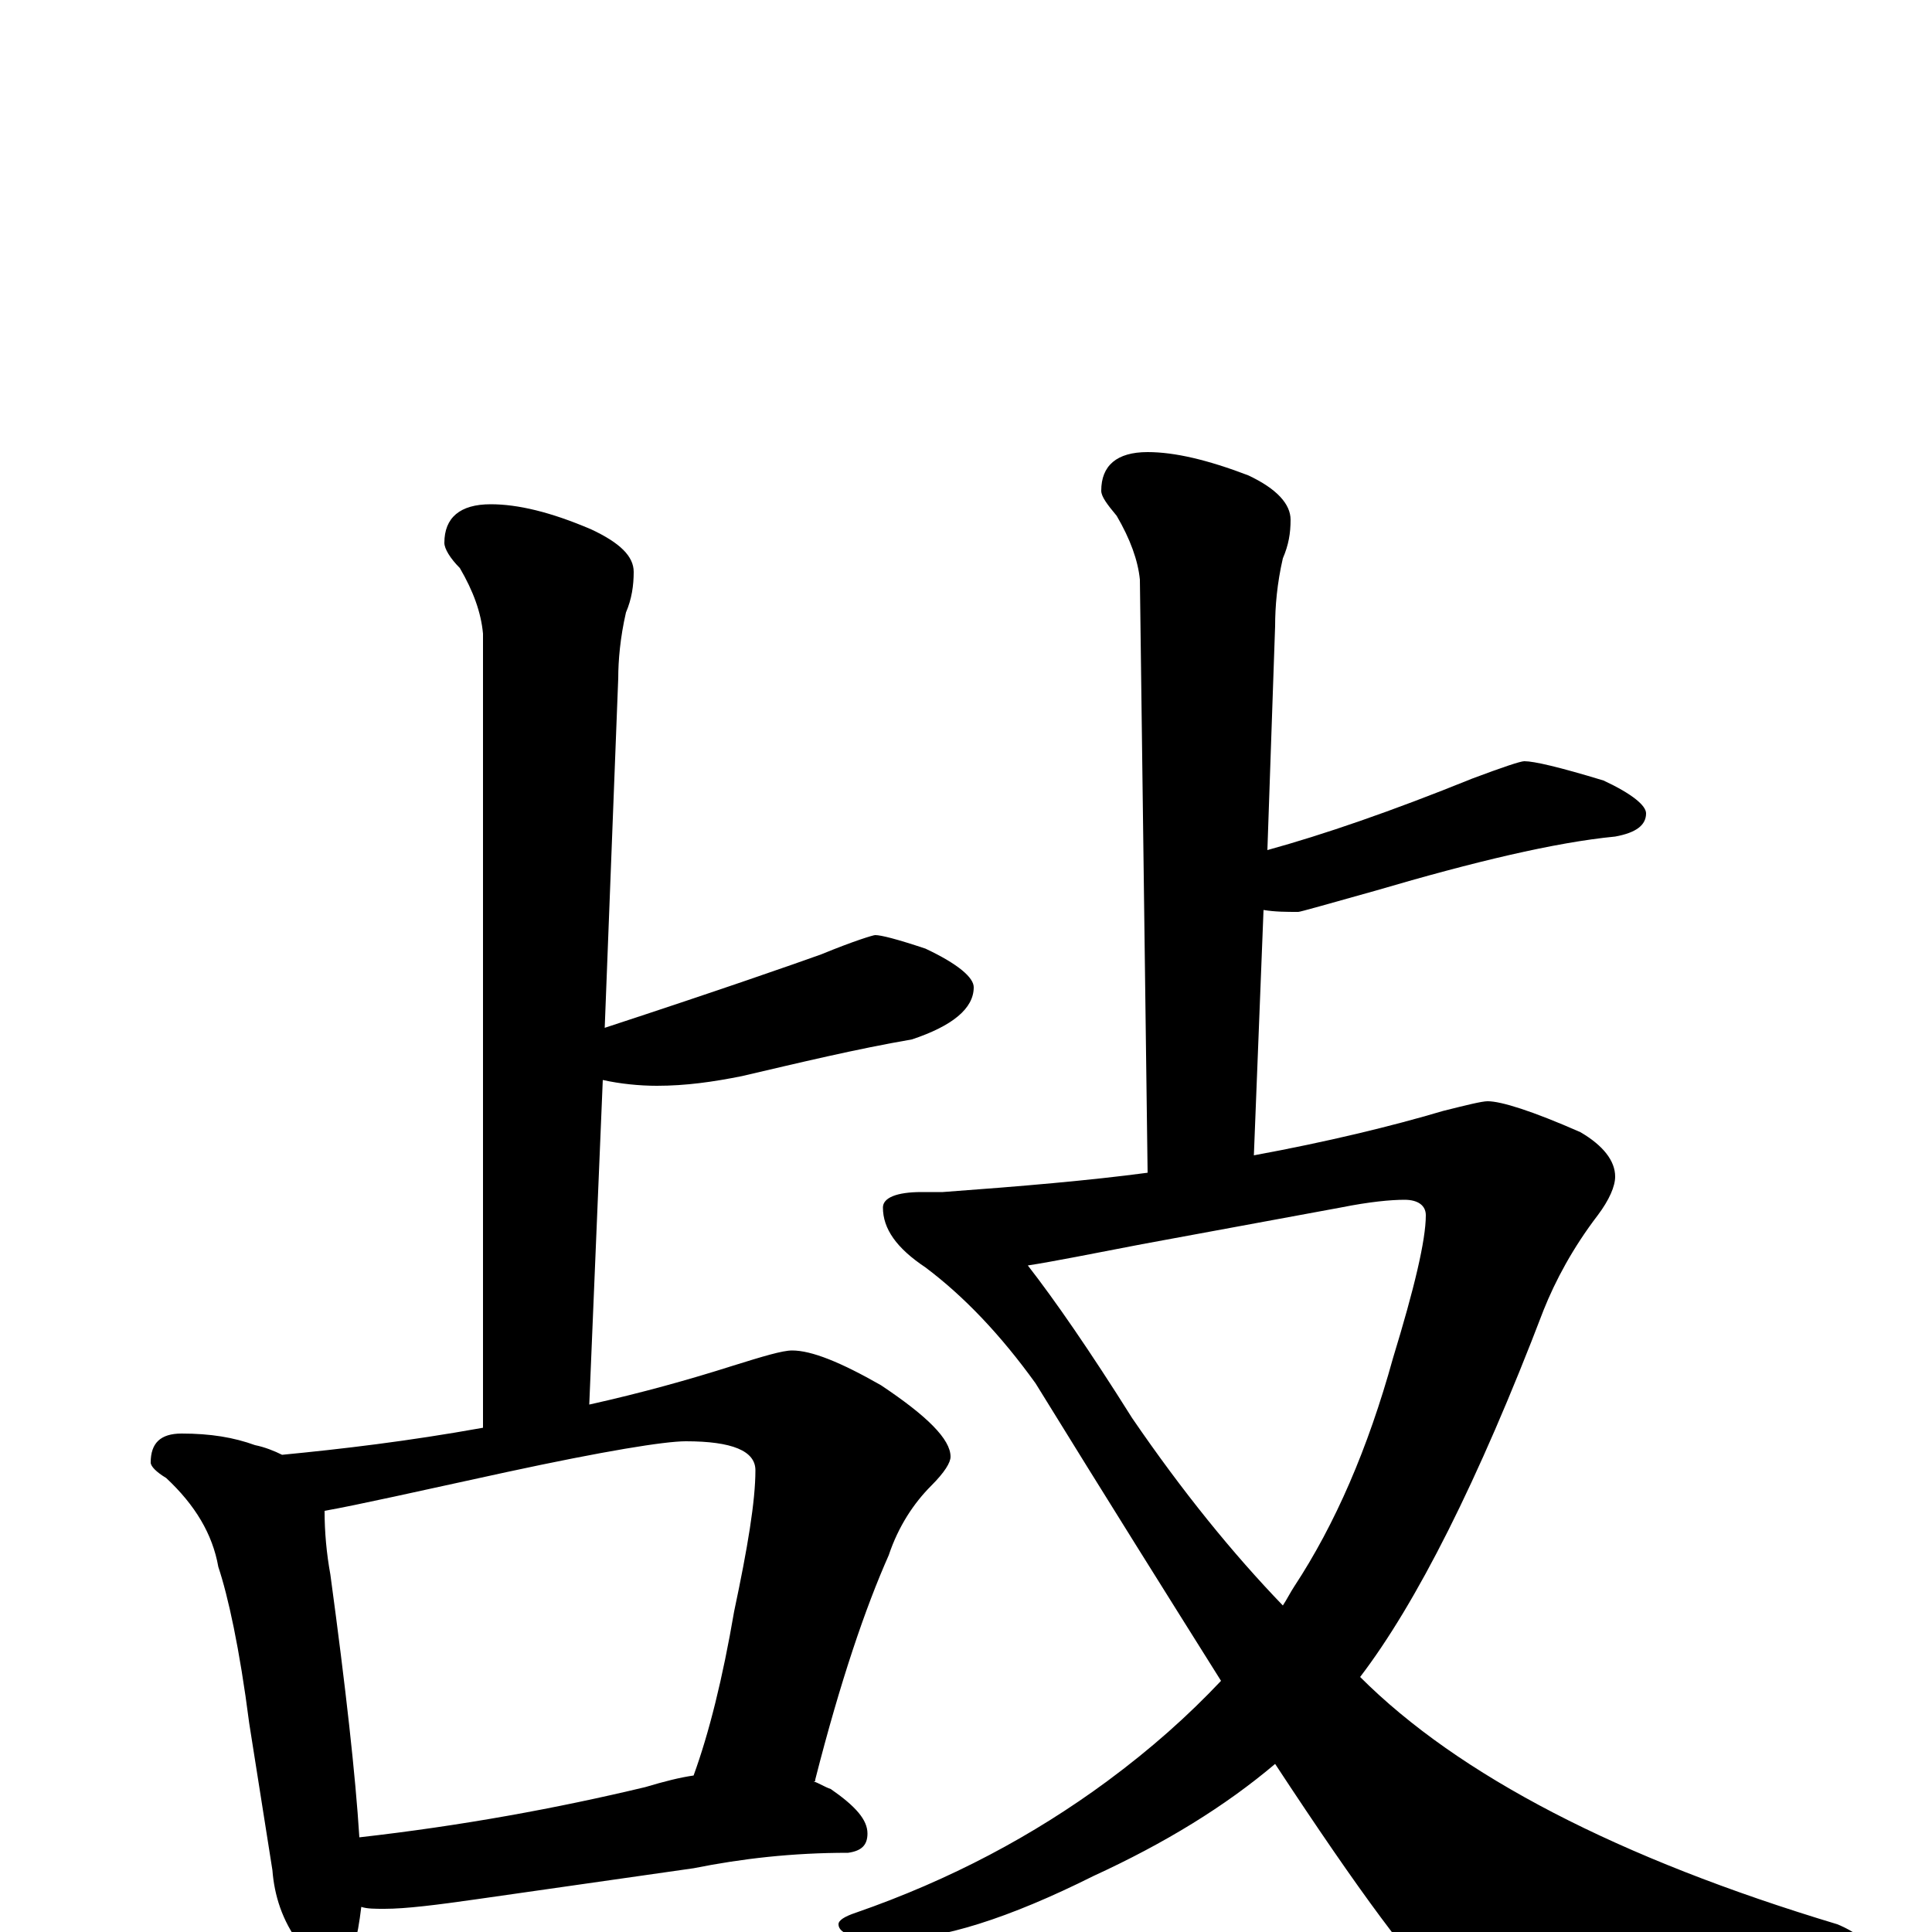 <?xml version="1.0" encoding="utf-8" ?>
<!DOCTYPE svg PUBLIC "-//W3C//DTD SVG 1.1//EN" "http://www.w3.org/Graphics/SVG/1.1/DTD/svg11.dtd">
<svg version="1.1" id="Layer_1" xmlns="http://www.w3.org/2000/svg" xmlns:xlink="http://www.w3.org/1999/xlink" x="0px" y="145px" width="1000px" height="1000px" viewBox="0 0 1000 1000" enable-background="new 0 0 1000 1000" xml:space="preserve">
<g id="Layer_1">
<path id="glyph" transform="matrix(1 0 0 -1 0 1000)" d="M254,739C268,739 285,735 306,726C321,719 328,712 328,704C328,697 327,690 324,683C321,670 320,658 320,649l-7,-181C374,488 411,501 425,506C442,513 452,516 453,516C456,516 464,514 479,509C496,501 504,494 504,489C504,478 493,469 472,462C443,457 414,450 384,443C369,440 355,438 340,438C331,438 321,439 312,441l-7,-168C332,279 357,286 379,293C395,298 405,301 410,301C420,301 435,295 456,283C480,267 492,255 492,246C492,243 489,238 482,231C473,222 465,210 460,195C448,168 435,130 422,79C422,78 422,78 421,78C424,77 427,75 430,74C443,65 449,58 449,51C449,45 446,42 439,41C410,41 384,38 359,33l-112,-16C226,14 210,12 199,12C194,12 190,12 187,13C186,5 185,-2 183,-7C180,-15 176,-19 172,-19C166,-19 160,-15 155,-6C146,6 142,19 141,32l-12,76C124,147 118,174 113,189C110,206 101,221 86,235C81,238 78,241 78,243C78,253 83,258 94,258C109,258 121,256 132,252C137,251 142,249 146,247C177,250 211,254 250,261l0,411C249,683 245,694 238,706C233,711 230,716 230,719C230,732 238,739 254,739M186,49C239,55 288,64 334,75C344,78 352,80 359,81C367,103 374,131 380,166C387,199 391,223 391,239C391,249 379,254 355,254C344,254 313,249 262,238C216,228 185,221 168,218C168,207 169,196 171,185C179,126 184,81 186,49M594,766C608,766 625,762 646,754C661,747 668,739 668,731C668,724 667,718 664,711C661,698 660,686 660,676l-4,-116C685,568 720,580 762,597C778,603 787,606 789,606C794,606 807,603 830,596C845,589 852,583 852,579C852,573 847,569 836,567C805,564 763,554 712,539C687,532 673,528 672,528C666,528 660,528 654,529l-5,-127C687,409 720,417 747,425C759,428 767,430 770,430C777,430 793,425 818,414C830,407 836,399 836,391C836,386 833,379 827,371C814,354 805,337 799,322C765,233 733,170 704,132C755,81 838,38 951,4C963,-1 969,-7 969,-15C969,-18 963,-22 951,-26C889,-42 838,-50 799,-50C778,-50 760,-43 747,-30C733,-19 704,20 660,87C634,65 603,46 566,29C522,7 487,-4 461,-4C443,-4 434,-1 434,4C434,6 437,8 443,10C492,27 535,50 573,78C596,95 615,112 632,130C605,173 573,224 536,284C518,309 499,329 479,344C464,354 457,364 457,375C457,380 464,383 477,383C480,383 484,383 488,383C529,386 564,389 594,393l-4,307C589,710 585,721 578,733C573,739 570,743 570,746C570,759 578,766 594,766M532,345C546,327 564,301 586,266C612,228 638,196 664,169C666,172 668,176 670,179C691,211 708,250 721,297C732,333 738,358 738,371C738,376 734,379 727,379C720,379 709,378 694,375l-103,-19C565,351 545,347 532,345z"/>
</g>
</svg>
